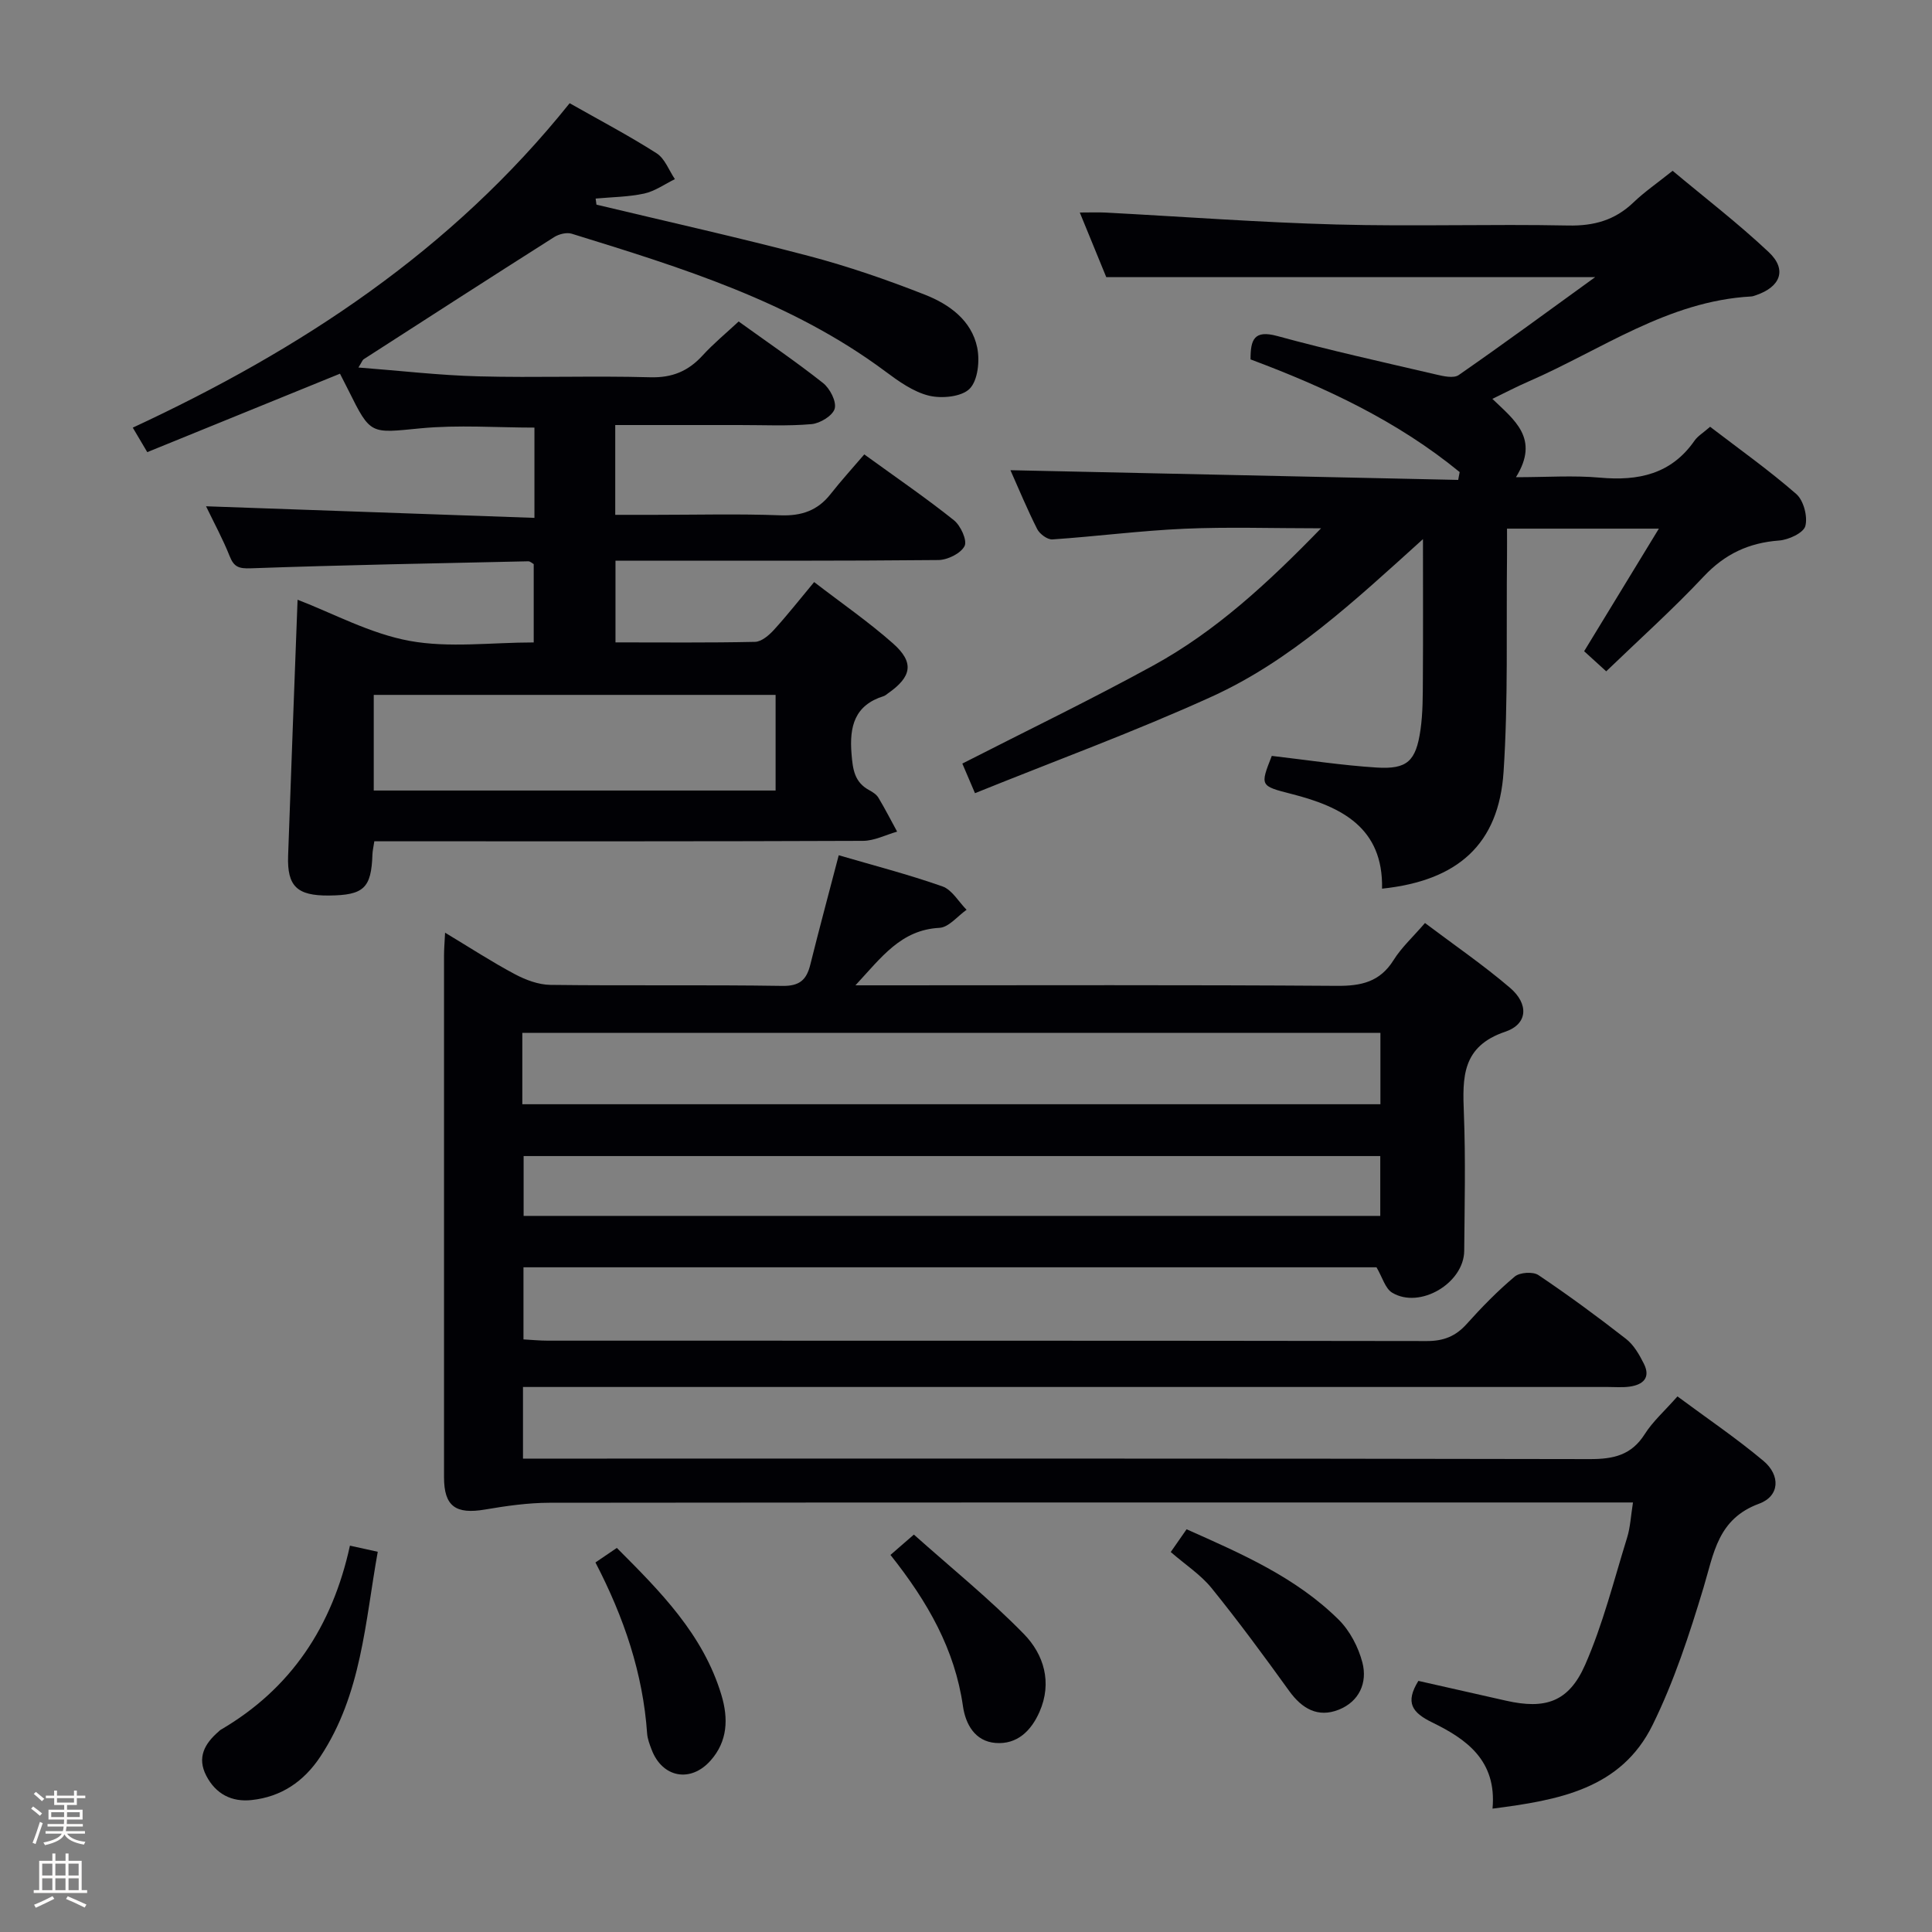 <svg enable-background="new 0 0 400 400" viewBox="0 0 400 400" xmlns="http://www.w3.org/2000/svg"><rect x="0" y="0" width="400" height="400" fill="#808080" stroke="none"/><path d="m6.44 374.46.42-.45c.65.47 1.27.95 1.85 1.44l-.45.49c-.65-.56-1.25-1.06-1.82-1.48m.93 7.33-.63-.26c.55-1.36 1.05-2.8 1.52-4.33.19.1.38.19.59.27-.46 1.29-.95 2.73-1.48 4.32m-.38-10.38.44-.42c.43.34 1.01.82 1.74 1.44l-.49.49c-.53-.51-1.09-1.01-1.69-1.51m2.5.35h1.72v-1.04h.59v1.04h3.52v-1.04h.59v1.04h1.75v.53h-1.75v1.42h-2.03v.97h3.22v2.03h-3.24c0 .35-.01.66-.03.93h3.32v.53h-3.37c-.03.27-.08.58-.15.94h3.96v.53h-3.71c.67.92 1.93 1.48 3.79 1.68-.13.24-.23.44-.29.59-2.13-.38-3.48-1.08-4.04-2.12-.43.97-1.77 1.72-4.03 2.23-.09-.19-.2-.37-.33-.55 2.1-.42 3.37-1.03 3.81-1.83h-3.36v-.53h3.58c.08-.29.13-.61.16-.94h-3.33v-.53h3.39c.02-.27.04-.58.04-.93h-3.23v-2.03h3.25v-.97h-2.07v-1.42h-1.73zm1.12 3.44v1h2.65c.01-.3.02-.44.01-.4v-.25-.35zm1.19-2h3.52v-.91h-3.52zm4.71 2h-2.63v.59c0 .15-.01.28-.01.4h2.64z" fill="#fcfbfa"/><path d="m13.56 383.74h.63v1.52h2.72v6.07h1.13v.6h-11.06v-.6h1.13v-6.07h2.73v-1.52h.63v1.52h2.1v-1.52zm-2.69 8.83.38.56c-1.24.63-2.53 1.25-3.85 1.85-.1-.21-.21-.42-.34-.63 1.36-.55 2.63-1.15 3.81-1.78m-2.13-4.27h2.1v-2.45h-2.1zm0 3.04h2.1v-2.46h-2.1zm2.72-3.04h2.1v-2.45h-2.1zm0 3.04h2.1v-2.46h-2.1zm6.07 3.6c-1.41-.71-2.7-1.3-3.86-1.78l.35-.56c1.45.62 2.75 1.19 3.88 1.72zm-1.25-9.09h-2.1v2.45h2.1zm-2.09 5.49h2.1v-2.46h-2.1z" fill="#fcfbfa"/><g fill="#010105"><path d="m309.01 374.46c.92-10-5.46-14.42-12.47-17.84-4.2-2.05-5.66-4.11-2.88-8.61 5.95 1.34 12.05 2.73 18.15 4.1 8.09 1.83 12.97.31 16.37-7.42 3.7-8.42 5.95-17.49 8.69-26.32.67-2.15.77-4.48 1.22-7.3-2.45 0-4.41 0-6.38 0-72.65 0-145.3-.02-217.96.06-4.44.01-8.92.65-13.32 1.4-6.09 1.04-8.5-.67-8.5-6.69-.01-35.99-.01-71.99 0-107.98 0-1.3.11-2.6.22-4.76 5.13 3.09 9.67 6.05 14.44 8.59 2.24 1.19 4.9 2.19 7.38 2.22 15.99.2 31.99-.04 47.99.21 3.61.06 5.03-1.26 5.81-4.42 1.84-7.4 3.83-14.76 5.88-22.63 7.03 2.06 14.36 3.95 21.47 6.45 1.99.7 3.35 3.18 5 4.84-1.87 1.31-3.69 3.64-5.62 3.74-7.97.42-11.98 6.07-17.39 11.9h6.17c31.16 0 62.32-.11 93.48.11 5.08.04 8.94-.81 11.77-5.34 1.64-2.62 4.01-4.78 6.5-7.67 6.06 4.57 12.09 8.7 17.61 13.42 3.9 3.33 3.7 7.5-.98 9.08-9.03 3.05-8.87 9.47-8.58 16.88.37 9.48.15 18.99.07 28.49-.06 6.7-9.18 12.11-14.91 8.67-1.45-.87-2.02-3.18-3.25-5.26-58.34 0-117.28 0-176.61 0v14.93c1.57.08 3.31.26 5.06.26 60.65.01 121.31-.02 181.96.08 3.47.01 5.97-.98 8.26-3.53 3.11-3.47 6.39-6.83 9.95-9.82 1.04-.88 3.78-1.06 4.9-.31 6.21 4.17 12.25 8.62 18.15 13.22 1.6 1.25 2.75 3.26 3.69 5.14 1.46 2.93-.21 4.36-2.98 4.74-1.47.2-2.99.07-4.49.07-72.82 0-145.64 0-218.46 0-1.96 0-3.91 0-6.14 0v14.83h5.92c71.65 0 143.3-.05 214.96.1 4.9.01 8.6-.81 11.36-5.16 1.66-2.63 4.09-4.77 6.78-7.82 5.98 4.44 12.13 8.6 17.79 13.34 3.57 2.99 3.4 7.3-.88 8.87-8.59 3.16-9.37 10.28-11.52 17.4-2.91 9.66-6.09 19.38-10.53 28.4-6.54 13.31-19.52 15.59-33.15 17.34zm-200.87-145.84h177.66c0-5.08 0-9.84 0-14.77-59.32 0-118.43 0-177.66 0zm177.63 10.73c-59.44 0-118.47 0-177.36 0v12.39h177.36c0-4.19 0-8.12 0-12.39z"/><path d="m117.94 21.37c6.27 3.55 12.29 6.72 18.01 10.37 1.7 1.09 2.55 3.53 3.78 5.35-2.11 1.03-4.12 2.49-6.34 2.98-3.28.71-6.71.73-10.07 1.04.06.42.11.84.17 1.26 14.66 3.51 29.39 6.79 43.97 10.63 8.16 2.15 16.19 4.93 24.05 8.02 5 1.97 9.64 5.28 10.81 10.94.56 2.72.15 6.78-1.56 8.52-1.67 1.69-5.78 2.08-8.43 1.44-3.24-.79-6.27-2.97-9.04-5.03-19.46-14.49-42.2-21.47-64.92-28.5-1.06-.33-2.66.08-3.64.7-13.19 8.37-26.31 16.83-39.44 25.29-.24.15-.34.52-1.08 1.71 8.63.66 16.76 1.62 24.91 1.83 11.82.31 23.67-.14 35.49.19 4.59.13 7.91-1.28 10.89-4.55 2.22-2.43 4.79-4.54 7.43-7 5.98 4.31 11.88 8.32 17.46 12.73 1.43 1.13 2.82 3.81 2.43 5.3-.38 1.44-3.01 3.06-4.78 3.22-4.96.44-9.98.18-14.98.19-8.46.01-16.93 0-25.68 0v18.59h8.19c8.67 0 17.34-.23 25.99.1 4.39.16 7.73-.98 10.42-4.42 2.16-2.75 4.52-5.34 6.96-8.19 6.83 4.95 12.87 9.08 18.56 13.63 1.4 1.12 2.8 4.2 2.2 5.35-.79 1.53-3.52 2.87-5.43 2.89-20.33.2-40.66.13-60.99.13-1.81 0-3.63 0-5.85 0v16.92c9.66 0 19.28.1 28.89-.11 1.34-.03 2.89-1.36 3.92-2.49 2.79-3.06 5.35-6.33 8.32-9.89 5.62 4.33 11.23 8.2 16.31 12.69 4.48 3.96 3.92 6.91-1.06 10.38-.27.19-.53.44-.84.54-6.02 1.88-7.14 6.24-6.67 11.96.26 3.22.6 5.87 3.67 7.52.72.39 1.51.9 1.91 1.58 1.37 2.28 2.58 4.66 3.86 7-2.36.67-4.71 1.9-7.07 1.91-31.66.13-63.32.09-94.98.09-1.97 0-3.94 0-6.19 0-.17 1.15-.36 1.92-.39 2.7-.23 7.01-1.78 8.47-9.05 8.53-6.55.05-8.63-1.91-8.41-8.22.62-17.79 1.31-35.59 1.96-53.02 7.36 2.82 15.01 7.01 23.15 8.51 8.2 1.51 16.9.33 25.74.33 0-5.56 0-10.81 0-16.22-.3-.16-.73-.59-1.14-.58-19.13.42-38.27.77-57.39 1.45-2.48.09-3.52-.23-4.42-2.51-1.4-3.52-3.22-6.87-4.89-10.33 22.8.81 45.22 1.6 67.99 2.4 0-6.89 0-12.64 0-18.69-7.79 0-15.75-.6-23.58.15-10.36 1-10.31 1.45-14.91-7.83-.58-1.17-1.19-2.34-1.77-3.48-13.34 5.43-26.49 10.78-39.9 16.24-1.14-1.93-1.96-3.3-3-5.07 34.73-16.14 65.94-36.58 90.45-67.17zm42.64 122.5c-27.92 0-55.59 0-83.2 0v19.8h83.2c0-6.73 0-13.15 0-19.8z"/><path d="m332.55 138.99c-1.7-1.55-3.15-2.87-4.57-4.16 5.12-8.4 10.09-16.55 15.47-25.38-10.95 0-20.85 0-31.44 0 0 2.03.02 3.95 0 5.88-.17 14.82.26 29.67-.71 44.44-.98 14.99-9.42 22.56-25.16 24.22.26-12.6-8.34-16.95-18.67-19.59-6.61-1.69-6.61-1.67-4.16-7.9 7.27.84 14.45 1.95 21.68 2.41 6.37.4 8.17-1.3 9.11-7.83.49-3.44.47-6.96.49-10.45.06-9.14.02-18.28.02-29.01-14.36 12.98-27.44 25.19-43.69 32.59-15.97 7.27-32.5 13.31-49.06 20.01-1.28-3-2.05-4.8-2.62-6.13 13.31-6.8 26.61-13.22 39.54-20.31 12.92-7.09 23.67-17.01 34.73-28.4-10.2 0-19.27-.31-28.3.09-9.12.4-18.2 1.59-27.32 2.21-1.03.07-2.63-1.12-3.15-2.14-2.09-4.14-3.87-8.44-5.54-12.19 30.89.67 61.8 1.34 92.7 2.01.1-.54.21-1.08.31-1.62-12.88-10.56-27.77-17.53-43.3-23.33-.01-4.12.74-6.15 5.54-4.84 10.86 2.97 21.88 5.4 32.85 7.96 1.53.36 3.66.85 4.71.12 9.4-6.52 18.63-13.31 28.25-20.27-33.93 0-67.23 0-101.22 0-1.48-3.62-3.34-8.17-5.48-13.38 2.18 0 3.76-.07 5.33.01 15.93.84 31.86 2.04 47.8 2.47 15.99.43 32-.11 47.99.21 5.34.11 9.67-1.1 13.51-4.78 2.27-2.18 4.9-3.98 8.11-6.55 6.6 5.53 13.56 10.87 19.91 16.85 3.83 3.61 2.44 7.19-2.68 8.92-.32.11-.64.23-.97.25-17.27.95-31.03 11.06-46.15 17.63-2.4 1.04-4.72 2.26-7.43 3.57 4.48 4.34 9.89 8.17 4.88 16.22 6.34 0 11.9-.4 17.38.09 7.96.72 14.77-.7 19.61-7.68.64-.92 1.72-1.55 3.21-2.85 5.94 4.55 12.14 8.95 17.84 13.92 1.52 1.33 2.39 4.66 1.88 6.62-.37 1.43-3.47 2.87-5.45 3.01-6.26.47-11.2 2.78-15.57 7.42-6.38 6.8-13.33 13.03-20.21 19.66z"/><path d="m72.45 320.01c2.29.51 3.72.82 5.76 1.27-2.62 14.55-3.35 29.52-11.9 42.43-3.41 5.14-8.08 8.31-14.21 8.97-4.14.45-7.43-1.25-9.39-5.03-1.97-3.79-.33-6.66 2.55-9.15.13-.11.23-.24.37-.33 14.62-8.51 23.17-21.43 26.82-38.16z"/><path d="m242.39 321.33c1.06-1.52 2.07-2.97 3.28-4.71 11.36 5.06 22.63 9.94 31.49 18.72 2.32 2.3 4.08 5.68 4.91 8.87 1.09 4.19-.67 8.09-4.91 9.77-4.27 1.69-7.57-.18-10.23-3.86-5.21-7.23-10.5-14.42-16.1-21.34-2.26-2.78-5.43-4.83-8.44-7.45z"/><path d="m184.36 321.93c1.54-1.34 2.77-2.41 4.85-4.21 7.68 6.86 15.66 13.3 22.78 20.59 4.13 4.23 5.9 10.04 3.23 16.11-1.72 3.91-4.62 6.8-9.11 6.44-4.28-.34-6.21-3.92-6.74-7.61-1.68-11.73-7.24-21.54-15.01-31.32z"/><path d="m123.28 323.49c1.62-1.1 2.83-1.93 4.43-3.01 8.99 9.01 17.87 17.88 21.65 30.45 1.46 4.86 1.31 9.56-2.23 13.56-4.15 4.69-10.02 3.56-12.22-2.25-.41-1.08-.85-2.21-.93-3.34-.87-12.44-4.76-23.97-10.7-35.41z"/></g></svg>
